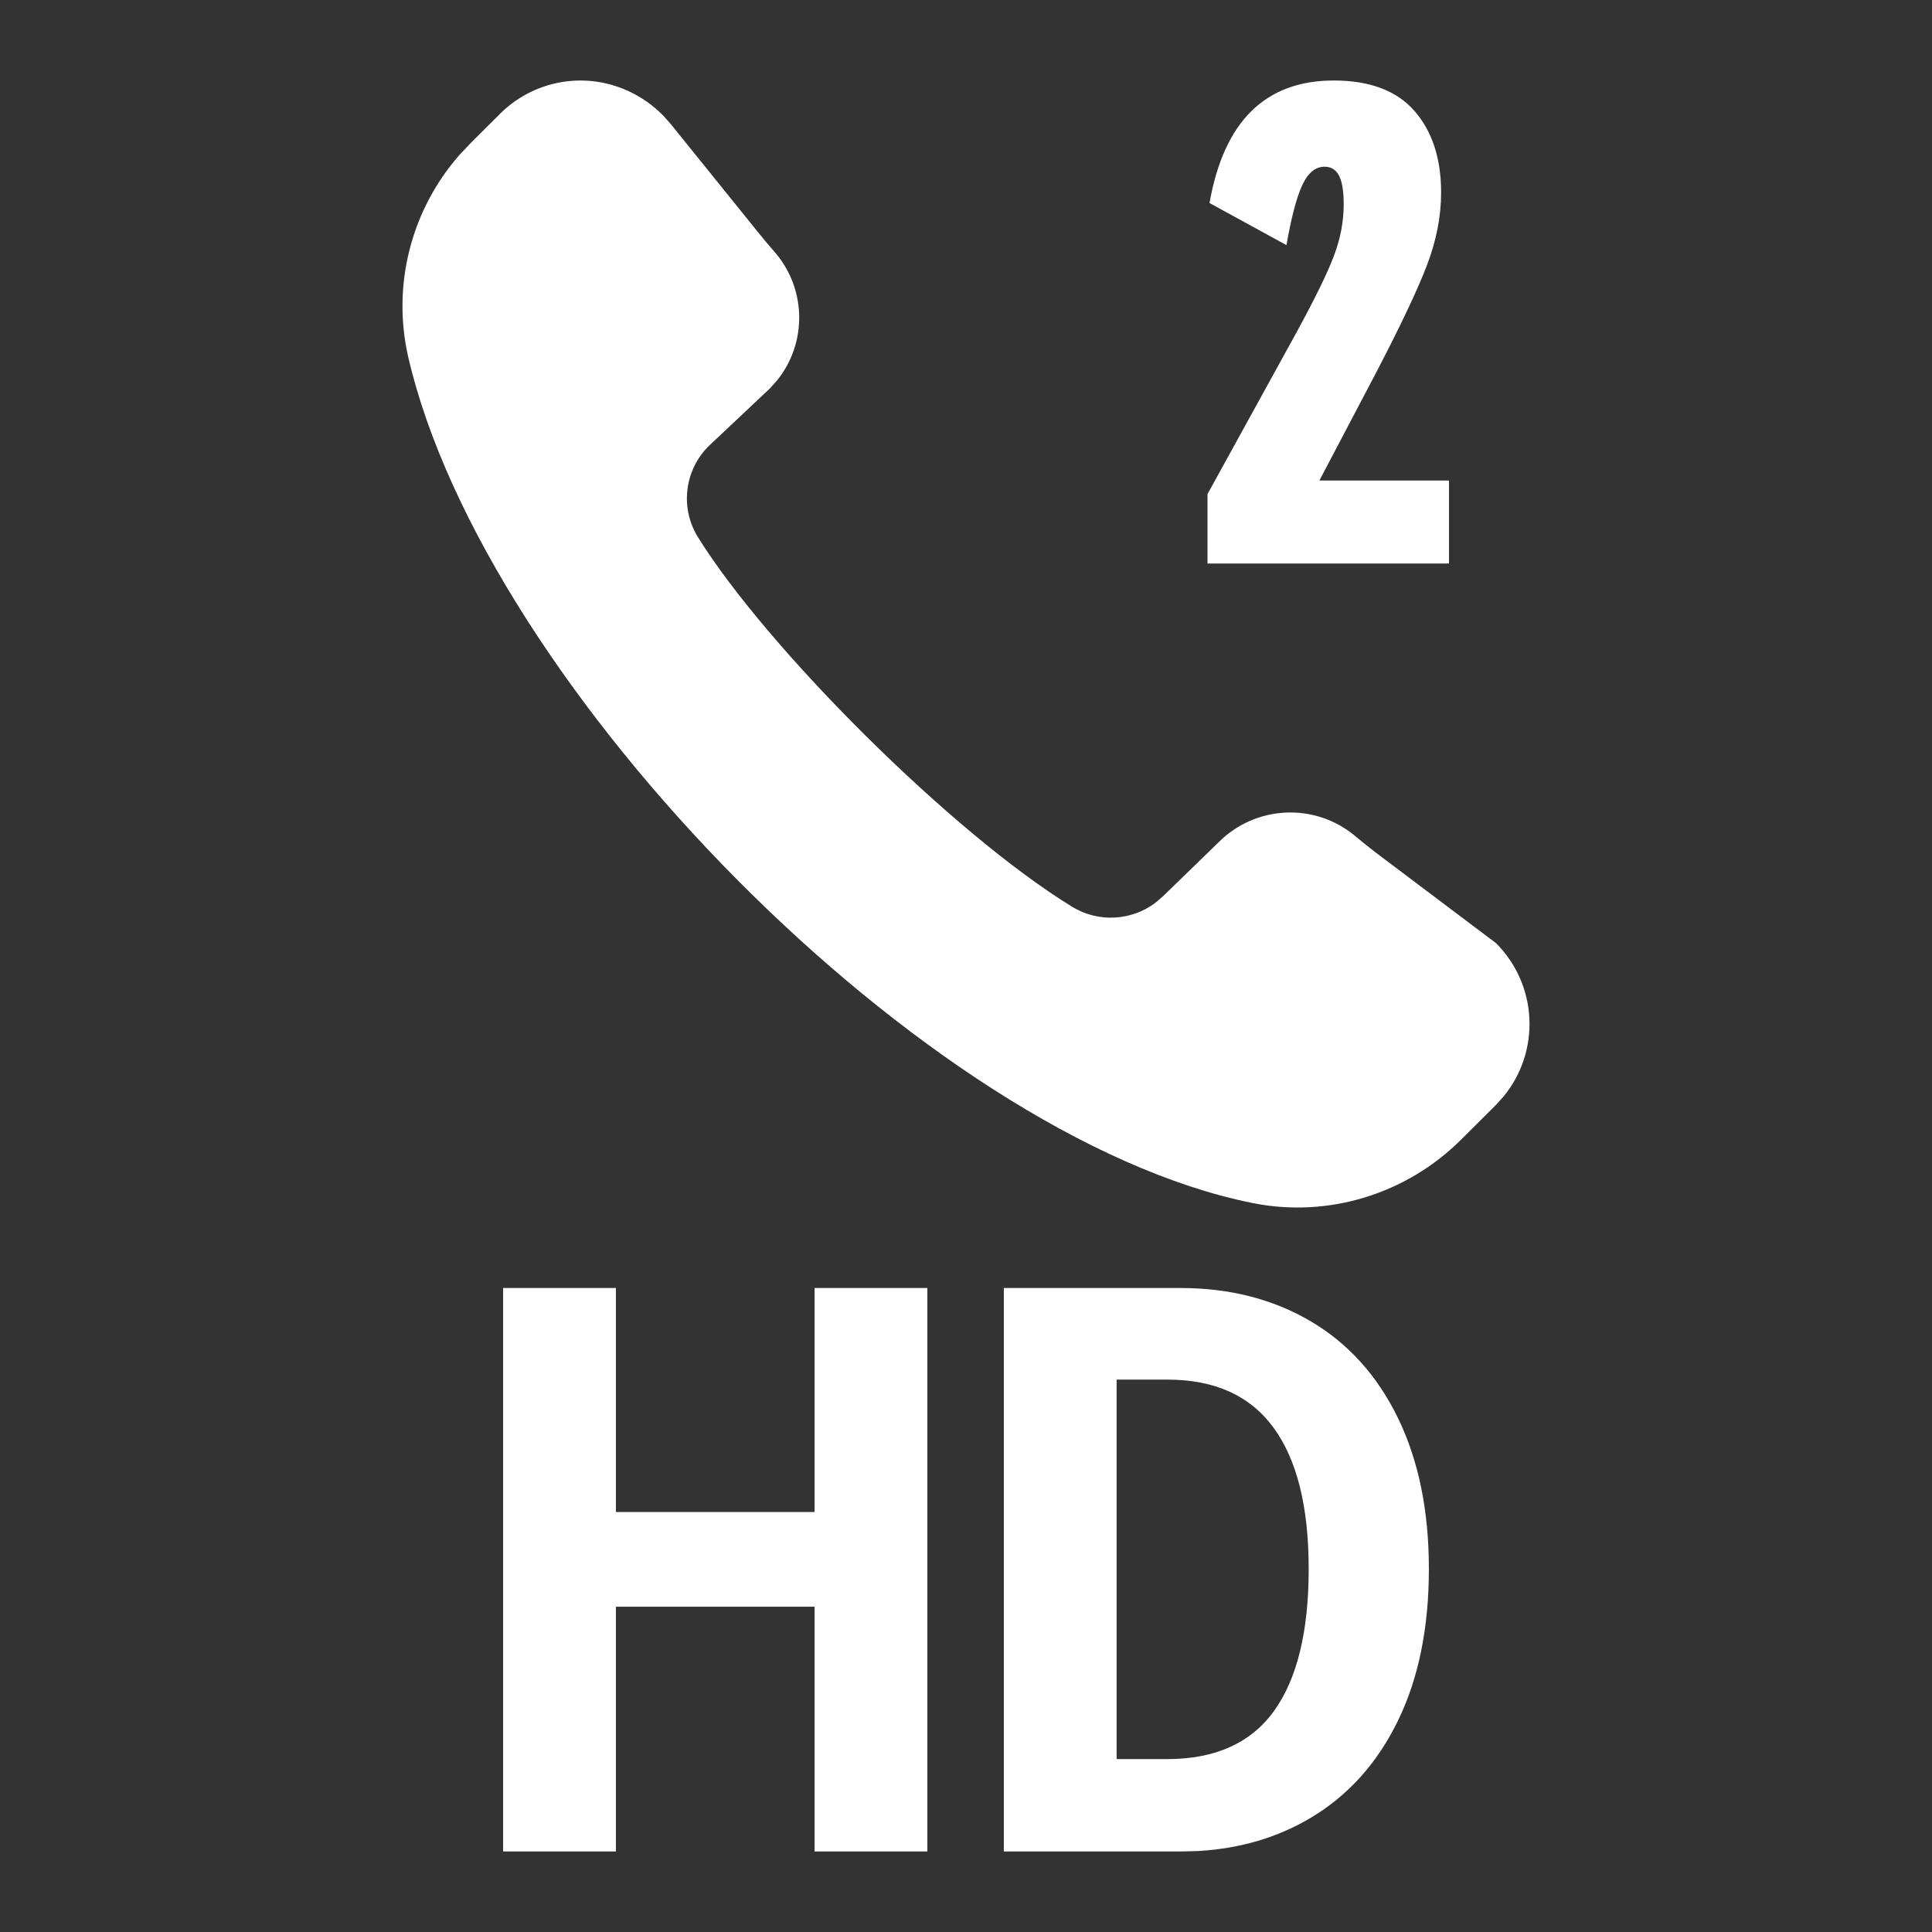 <?xml version="1.0" encoding="UTF-8"?>
<svg width="24px" height="24px" viewBox="0 0 24 24" version="1.1" xmlns="http://www.w3.org/2000/svg" xmlns:xlink="http://www.w3.org/1999/xlink">
    <rect x="0" y="0" width="24" height="24" fill="#333333" stroke="none"/>
    <title>ic_contact_call_2_hd_dial</title>
    <g id="ic_contact_call_2_hd_dial" stroke="none" stroke-width="1" fill="none" fill-rule="evenodd">
        <rect id="矩形" x="0" y="0" width="24" height="24"></rect>
        <path d="M14.663,16 C15.272,16 15.811,16.137 16.278,16.411 C16.745,16.685 17.107,17.085 17.364,17.611 C17.621,18.137 17.75,18.764 17.75,19.49 C17.75,20.224 17.621,20.853 17.364,21.379 C17.107,21.905 16.745,22.307 16.278,22.584 C15.869,22.827 15.406,22.963 14.888,22.994 L14.663,23 L12.47,23 L12.47,16 L14.663,16 Z M7.651,16 L7.651,18.783 L10.119,18.783 L10.119,16 L11.52,16 L11.52,23 L10.119,23 L10.119,19.959 L7.651,19.959 L7.651,23 L6.25,23 L6.25,16 L7.651,16 Z M14.501,17.138 L13.871,17.138 L13.871,21.852 L14.501,21.852 C15.096,21.852 15.538,21.653 15.826,21.255 C16.113,20.856 16.257,20.268 16.257,19.49 C16.257,18.719 16.112,18.134 15.821,17.736 C15.53,17.337 15.09,17.138 14.501,17.138 Z M8.239,1.436 L8.334,1.543 L9.408,2.874 C9.475,2.957 9.543,3.04 9.614,3.12 C10.02,3.578 10.03,4.254 9.657,4.721 L9.564,4.825 L8.802,5.543 C8.5,5.845 8.446,6.314 8.672,6.676 C9.525,8.048 11.828,10.351 13.318,11.264 C13.645,11.464 14.057,11.439 14.355,11.213 L14.45,11.131 L15.145,10.456 C15.604,10.002 16.334,9.97 16.83,10.382 L16.953,10.483 L16.953,10.483 L17.077,10.581 L18.584,11.716 C19.104,12.237 19.137,13.058 18.681,13.617 L18.584,13.725 L18.148,14.159 C17.47,14.834 16.497,15.134 15.557,14.944 C11.501,14.127 6.023,8.534 5.072,4.439 C4.866,3.543 5.107,2.608 5.709,1.923 L5.844,1.78 L6.212,1.413 C6.413,1.213 6.669,1.078 6.948,1.025 C7.422,0.934 7.906,1.096 8.239,1.436 Z M16.569,1 C17.016,1 17.35,1.126 17.571,1.378 C17.792,1.631 17.902,1.969 17.902,2.393 C17.902,2.688 17.843,2.989 17.726,3.295 C17.609,3.601 17.398,4.047 17.093,4.632 L16.39,5.969 L18,5.969 L18,7 L15,7 L15,6.138 L16.095,4.149 C16.33,3.719 16.488,3.397 16.569,3.182 C16.651,2.967 16.692,2.753 16.692,2.538 C16.692,2.377 16.673,2.259 16.635,2.184 C16.597,2.109 16.537,2.071 16.455,2.071 C16.341,2.071 16.248,2.147 16.177,2.3 C16.106,2.453 16.041,2.702 15.981,3.045 L15.025,2.522 C15.204,1.507 15.719,1 16.569,1 Z" id="形状结合" fill="#ffffff"></path>
    </g>
</svg>